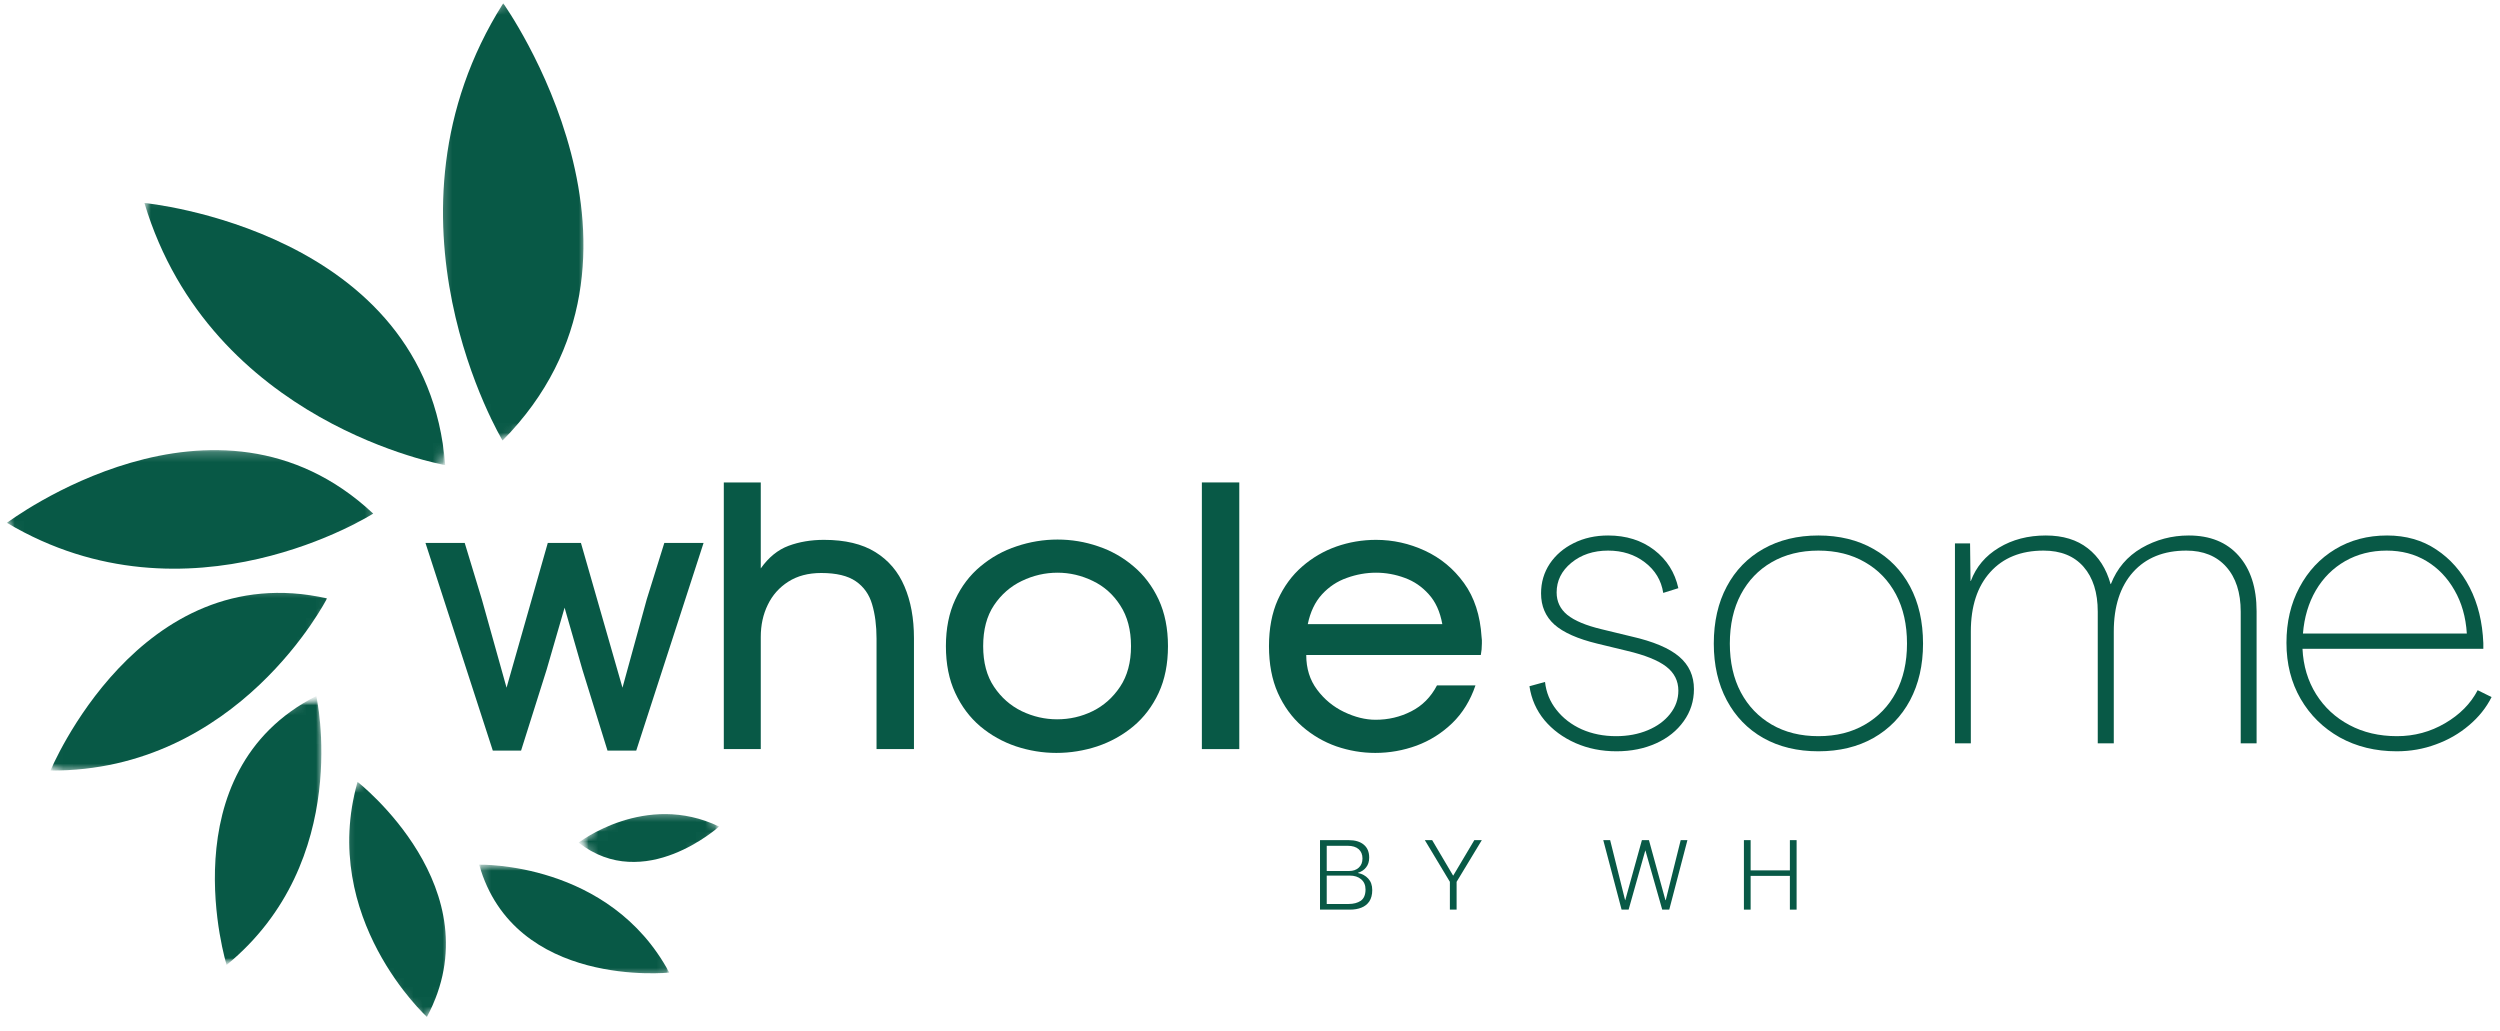 <svg width="257" height="106" viewBox="0 0 257 106" fill="none" xmlns="http://www.w3.org/2000/svg">
<path d="M49.531 61.605L52.074 70.695L56.313 55.811H59.72L63.991 70.695L66.487 61.605L68.293 55.811H72.328L65.404 77.164H62.452L59.877 68.859L58.04 62.468L56.188 68.859L53.566 77.164H50.661L43.737 55.811H47.772L49.531 61.605Z" fill="#085946"/>
<path d="M78.207 58.433C79.012 57.295 79.965 56.518 81.064 56.11C82.163 55.701 83.376 55.497 84.707 55.497C86.874 55.497 88.632 55.917 89.982 56.753C91.341 57.593 92.341 58.771 92.981 60.286C93.629 61.793 93.955 63.567 93.955 65.609V77.007H90.108V65.64C90.108 64.313 89.955 63.14 89.653 62.123C89.358 61.11 88.797 60.317 87.973 59.752C87.156 59.187 85.971 58.904 84.424 58.904C83.094 58.904 81.963 59.203 81.033 59.799C80.111 60.388 79.408 61.177 78.929 62.17C78.446 63.155 78.207 64.258 78.207 65.483V77.007H74.407V49.594H78.207V58.433Z" fill="#085946"/>
<path d="M120.068 66.425C120.068 68.258 119.746 69.859 119.11 71.229C118.47 72.603 117.603 73.749 116.504 74.668C115.405 75.578 114.168 76.265 112.799 76.725C111.437 77.172 110.035 77.4 108.591 77.4C107.186 77.4 105.804 77.172 104.446 76.725C103.084 76.265 101.859 75.578 100.772 74.668C99.692 73.749 98.833 72.603 98.197 71.229C97.557 69.859 97.239 68.258 97.239 66.425C97.239 64.604 97.557 63.01 98.197 61.636C98.833 60.266 99.704 59.124 100.803 58.213C101.902 57.295 103.135 56.608 104.509 56.157C105.879 55.697 107.28 55.466 108.716 55.466C110.149 55.466 111.535 55.697 112.877 56.157C114.227 56.608 115.44 57.295 116.52 58.213C117.607 59.124 118.47 60.266 119.11 61.636C119.746 63.01 120.068 64.604 120.068 66.425ZM101.07 66.425C101.07 68.101 101.439 69.494 102.185 70.601C102.927 71.712 103.881 72.548 105.042 73.113C106.212 73.671 107.421 73.945 108.669 73.945C109.957 73.945 111.17 73.671 112.312 73.113C113.462 72.548 114.408 71.708 115.154 70.585C115.896 69.467 116.268 68.081 116.268 66.425C116.268 64.761 115.899 63.371 115.169 62.248C114.447 61.118 113.505 60.278 112.343 59.721C111.181 59.156 109.972 58.873 108.716 58.873C107.437 58.873 106.212 59.156 105.042 59.721C103.881 60.278 102.927 61.11 102.185 62.217C101.439 63.328 101.07 64.729 101.07 66.425Z" fill="#085946"/>
<path d="M123.552 77.007V49.594H127.399V77.007H123.552Z" fill="#085946"/>
<path d="M152.306 65.483C152.325 65.589 152.337 65.695 152.337 65.797C152.337 65.903 152.337 66.024 152.337 66.158C152.337 66.578 152.298 66.97 152.227 67.335H134.282C134.282 68.717 134.65 69.906 135.396 70.899C136.138 71.896 137.064 72.658 138.175 73.192C139.294 73.725 140.373 73.992 141.41 73.992C142.717 73.992 143.937 73.706 145.068 73.129C146.206 72.556 147.093 71.665 147.721 70.46H151.678C151.152 72.01 150.359 73.302 149.291 74.338C148.224 75.366 147.003 76.136 145.633 76.646C144.259 77.148 142.842 77.4 141.378 77.4C140.016 77.4 138.682 77.172 137.375 76.724C136.075 76.265 134.902 75.578 133.858 74.668C132.81 73.749 131.977 72.603 131.361 71.229C130.753 69.859 130.451 68.258 130.451 66.425C130.451 64.603 130.753 63.014 131.361 61.652C131.977 60.294 132.81 59.155 133.858 58.245C134.902 57.334 136.075 56.651 137.375 56.188C138.682 55.729 140.044 55.497 141.457 55.497C143.203 55.497 144.879 55.87 146.481 56.612C148.09 57.358 149.433 58.465 150.5 59.94C151.568 61.416 152.168 63.265 152.306 65.483ZM148.271 64.164C148.039 62.876 147.572 61.852 146.873 61.087C146.183 60.313 145.358 59.752 144.408 59.407C143.455 59.053 142.469 58.873 141.457 58.873C140.44 58.873 139.439 59.053 138.458 59.407C137.473 59.752 136.621 60.317 135.899 61.102C135.184 61.887 134.698 62.908 134.439 64.164H148.271Z" fill="#085946"/>
<mask id="mask0_56_3471" style="mask-type:luminance" maskUnits="userSpaceOnUse" x="45" y="0" width="16" height="47">
<path d="M45.218 0H60.29V46.223H45.218V0Z" fill="white"/>
</mask>
<g mask="url(#mask0_56_3471)">
<mask id="mask1_56_3471" style="mask-type:luminance" maskUnits="userSpaceOnUse" x="31" y="-2" width="43" height="49">
<path d="M31.68 10.9L54.866 -1.676L73.907 33.438L50.717 46.011L31.68 10.9Z" fill="white"/>
</mask>
<g mask="url(#mask1_56_3471)">
<mask id="mask2_56_3471" style="mask-type:luminance" maskUnits="userSpaceOnUse" x="31" y="-2" width="43" height="49">
<path d="M31.68 10.9L54.866 -1.676L73.907 33.438L50.717 46.011L31.68 10.9Z" fill="white"/>
</mask>
<g mask="url(#mask2_56_3471)">
<path d="M51.663 45.285C51.663 45.285 37.842 22.318 51.73 0.338C51.73 0.338 70.331 26.389 51.663 45.285Z" fill="#085946"/>
</g>
</g>
</g>
<mask id="mask3_56_3471" style="mask-type:luminance" maskUnits="userSpaceOnUse" x="14" y="20" width="33" height="29">
<path d="M14.068 20.097H46.223V48.232H14.068V20.097Z" fill="white"/>
</mask>
<g mask="url(#mask3_56_3471)">
<mask id="mask4_56_3471" style="mask-type:luminance" maskUnits="userSpaceOnUse" x="10" y="17" width="41" height="32">
<path d="M10.123 41.002L15.348 17.459L50.662 25.297L45.438 48.841L10.123 41.002Z" fill="white"/>
</mask>
<g mask="url(#mask4_56_3471)">
<mask id="mask5_56_3471" style="mask-type:luminance" maskUnits="userSpaceOnUse" x="10" y="17" width="41" height="32">
<path d="M10.123 41.002L15.348 17.459L50.662 25.297L45.438 48.841L10.123 41.002Z" fill="white"/>
</mask>
<g mask="url(#mask5_56_3471)">
<path d="M45.767 47.816C45.767 47.816 21.675 43.589 14.845 20.866C14.845 20.866 43.927 23.645 45.767 47.816Z" fill="#085946"/>
</g>
</g>
</g>
<mask id="mask6_56_3471" style="mask-type:luminance" maskUnits="userSpaceOnUse" x="0" y="46" width="40" height="14">
<path d="M0 46.222H39.189V59.285H0V46.222Z" fill="white"/>
</mask>
<g mask="url(#mask6_56_3471)">
<mask id="mask7_56_3471" style="mask-type:luminance" maskUnits="userSpaceOnUse" x="-2" y="33" width="42" height="38">
<path d="M10.005 70.307L-1.299 50.729L28.073 33.768L39.377 53.351L10.005 70.307Z" fill="white"/>
</mask>
<g mask="url(#mask7_56_3471)">
<mask id="mask8_56_3471" style="mask-type:luminance" maskUnits="userSpaceOnUse" x="-2" y="33" width="42" height="38">
<path d="M10.005 70.307L-1.299 50.729L28.073 33.768L39.377 53.351L10.005 70.307Z" fill="white"/>
</mask>
<g mask="url(#mask8_56_3471)">
<path d="M38.364 52.797C38.364 52.797 19.437 64.886 0.714 53.747C0.714 53.747 22.118 37.583 38.364 52.797Z" fill="#085946"/>
</g>
</g>
</g>
<mask id="mask9_56_3471" style="mask-type:luminance" maskUnits="userSpaceOnUse" x="5" y="60" width="30" height="20">
<path d="M5.024 60.29H34.165V79.382H5.024V60.29Z" fill="white"/>
</mask>
<g mask="url(#mask9_56_3471)">
<mask id="mask10_56_3471" style="mask-type:luminance" maskUnits="userSpaceOnUse" x="2" y="51" width="33" height="37">
<path d="M19.775 87.723L2.728 78.06L17.593 51.836L34.64 61.495L19.775 87.723Z" fill="white"/>
</mask>
<g mask="url(#mask10_56_3471)">
<mask id="mask11_56_3471" style="mask-type:luminance" maskUnits="userSpaceOnUse" x="2" y="51" width="33" height="37">
<path d="M19.775 87.723L2.728 78.06L17.593 51.836L34.64 61.495L19.775 87.723Z" fill="white"/>
</mask>
<g mask="url(#mask11_56_3471)">
<path d="M33.619 61.515C33.619 61.515 24.56 79.316 5.189 79.214C5.189 79.214 14.311 57.174 33.619 61.515Z" fill="#085946"/>
</g>
</g>
</g>
<mask id="mask12_56_3471" style="mask-type:luminance" maskUnits="userSpaceOnUse" x="21" y="71" width="13" height="29">
<path d="M21.102 71.344H33.16V99.479H21.102V71.344Z" fill="white"/>
</mask>
<g mask="url(#mask12_56_3471)">
<mask id="mask13_56_3471" style="mask-type:luminance" maskUnits="userSpaceOnUse" x="16" y="71" width="22" height="29">
<path d="M37.791 96.79L20.729 99.832L16.231 74.605L33.293 71.563L37.791 96.79Z" fill="white"/>
</mask>
<g mask="url(#mask13_56_3471)">
<mask id="mask14_56_3471" style="mask-type:luminance" maskUnits="userSpaceOnUse" x="16" y="71" width="22" height="29">
<path d="M37.791 96.79L20.729 99.832L16.231 74.605L33.293 71.563L37.791 96.79Z" fill="white"/>
</mask>
<g mask="url(#mask14_56_3471)">
<path d="M32.516 71.548C32.516 71.548 36.331 88.504 23.296 99.197C23.296 99.197 17.169 79.363 32.516 71.548Z" fill="#085946"/>
</g>
</g>
</g>
<mask id="mask15_56_3471" style="mask-type:luminance" maskUnits="userSpaceOnUse" x="35" y="79" width="12" height="27">
<path d="M35.17 79.382H46.223V105.508H35.17V79.382Z" fill="white"/>
</mask>
<g mask="url(#mask15_56_3471)">
<mask id="mask16_56_3471" style="mask-type:luminance" maskUnits="userSpaceOnUse" x="27" y="78" width="28" height="28">
<path d="M27.665 89.246L38.322 78.589L54.309 94.576L43.652 105.233L27.665 89.246Z" fill="white"/>
</mask>
<g mask="url(#mask16_56_3471)">
<mask id="mask17_56_3471" style="mask-type:luminance" maskUnits="userSpaceOnUse" x="27" y="78" width="28" height="28">
<path d="M27.665 89.246L38.322 78.589L54.309 94.576L43.652 105.233L27.665 89.246Z" fill="white"/>
</mask>
<g mask="url(#mask17_56_3471)">
<path d="M43.888 104.538C43.888 104.538 32.799 94.4 36.755 80.375C36.755 80.375 50.906 91.405 43.888 104.538Z" fill="#085946"/>
</g>
</g>
</g>
<mask id="mask18_56_3471" style="mask-type:luminance" maskUnits="userSpaceOnUse" x="49" y="88" width="21" height="13">
<path d="M49.237 88.426H69.334V100.484H49.237V88.426Z" fill="white"/>
</mask>
<g mask="url(#mask18_56_3471)">
<mask id="mask19_56_3471" style="mask-type:luminance" maskUnits="userSpaceOnUse" x="48" y="88" width="22" height="15">
<path d="M69.138 88.653L68.898 102.219L48.554 101.854L48.794 88.292L69.138 88.653Z" fill="white"/>
</mask>
<g mask="url(#mask19_56_3471)">
<mask id="mask20_56_3471" style="mask-type:luminance" maskUnits="userSpaceOnUse" x="48" y="88" width="22" height="15">
<path d="M69.138 88.653L68.898 102.219L48.554 101.854L48.794 88.292L69.138 88.653Z" fill="white"/>
</mask>
<g mask="url(#mask20_56_3471)">
<path d="M49.257 88.889C49.257 88.889 62.654 88.524 68.8 99.981C68.8 99.981 52.884 101.665 49.257 88.889Z" fill="#085946"/>
</g>
</g>
</g>
<mask id="mask21_56_3471" style="mask-type:luminance" maskUnits="userSpaceOnUse" x="59" y="83" width="16" height="7">
<path d="M59.286 83.402H74.359V89.431H59.286V83.402Z" fill="white"/>
</mask>
<g mask="url(#mask21_56_3471)">
<mask id="mask22_56_3471" style="mask-type:luminance" maskUnits="userSpaceOnUse" x="59" y="78" width="16" height="16">
<path d="M69.782 78.919L74.551 85.702L64.067 93.069L59.302 86.287L69.782 78.919Z" fill="white"/>
</mask>
<g mask="url(#mask22_56_3471)">
<mask id="mask23_56_3471" style="mask-type:luminance" maskUnits="userSpaceOnUse" x="59" y="78" width="16" height="16">
<path d="M69.782 78.919L74.551 85.702L64.067 93.069L59.302 86.287L69.782 78.919Z" fill="white"/>
</mask>
<g mask="url(#mask23_56_3471)">
<path d="M59.482 86.624C59.482 86.624 66.343 81.325 73.923 84.968C73.923 84.968 66.249 91.911 59.482 86.624Z" fill="#085946"/>
</g>
</g>
</g>
<path d="M166.177 77.233C164.646 77.233 163.241 76.95 161.953 76.385C160.666 75.812 159.602 75.027 158.766 74.03C157.938 73.025 157.424 71.863 157.227 70.544L158.829 70.105C158.943 71.172 159.335 72.13 160.006 72.978C160.674 73.826 161.537 74.493 162.597 74.972C163.665 75.443 164.842 75.678 166.13 75.678C167.331 75.678 168.422 75.474 169.395 75.066C170.369 74.658 171.13 74.1 171.688 73.386C172.253 72.676 172.535 71.879 172.535 71C172.535 69.987 172.115 69.159 171.279 68.519C170.451 67.883 169.105 67.341 167.244 66.902L164.198 66.164C162.177 65.673 160.705 65.018 159.786 64.201C158.876 63.377 158.421 62.309 158.421 60.998C158.421 59.868 158.719 58.855 159.315 57.952C159.92 57.053 160.744 56.347 161.78 55.833C162.825 55.311 164.002 55.048 165.313 55.048C167.174 55.048 168.755 55.546 170.055 56.539C171.35 57.536 172.178 58.843 172.535 60.464L170.981 60.951C170.781 59.664 170.153 58.62 169.097 57.811C168.049 57.006 166.789 56.602 165.313 56.602C163.806 56.602 162.542 57.022 161.529 57.858C160.524 58.686 160.022 59.703 160.022 60.904C160.022 61.838 160.387 62.608 161.121 63.212C161.863 63.809 163.04 64.303 164.654 64.688L167.7 65.426C169.961 65.94 171.597 66.631 172.614 67.498C173.627 68.358 174.137 69.473 174.137 70.843C174.137 72.067 173.784 73.166 173.085 74.14C172.394 75.113 171.444 75.875 170.243 76.416C169.038 76.958 167.684 77.233 166.177 77.233Z" fill="#085946"/>
<path d="M186.933 77.233C184.775 77.233 182.887 76.777 181.265 75.867C179.652 74.948 178.4 73.653 177.513 71.989C176.622 70.317 176.178 68.374 176.178 66.164C176.178 63.915 176.622 61.956 177.513 60.292C178.4 58.627 179.652 57.34 181.265 56.429C182.887 55.511 184.775 55.048 186.933 55.048C189.088 55.048 190.972 55.511 192.586 56.429C194.207 57.34 195.463 58.627 196.354 60.292C197.241 61.956 197.688 63.915 197.688 66.164C197.688 68.374 197.241 70.317 196.354 71.989C195.463 73.653 194.207 74.948 192.586 75.867C190.972 76.777 189.088 77.233 186.933 77.233ZM186.933 75.678C188.763 75.678 190.36 75.282 191.722 74.485C193.092 73.692 194.156 72.585 194.909 71.172C195.663 69.751 196.04 68.079 196.04 66.164C196.04 64.217 195.663 62.533 194.909 61.108C194.156 59.687 193.092 58.58 191.722 57.795C190.36 57.002 188.763 56.602 186.933 56.602C185.1 56.602 183.499 57.002 182.129 57.795C180.767 58.58 179.711 59.687 178.957 61.108C178.204 62.533 177.827 64.217 177.827 66.164C177.827 68.079 178.204 69.751 178.957 71.172C179.711 72.585 180.767 73.692 182.129 74.485C183.499 75.282 185.1 75.678 186.933 75.678Z" fill="#085946"/>
<path d="M200.969 76.416V55.864H202.523L202.57 59.727H202.602C203.143 58.274 204.109 57.132 205.491 56.304C206.872 55.468 208.478 55.048 210.311 55.048C212.069 55.048 213.506 55.487 214.628 56.367C215.747 57.238 216.528 58.463 216.968 60.041H216.999C217.627 58.431 218.679 57.195 220.155 56.335C221.639 55.48 223.256 55.048 225.006 55.048C227.193 55.048 228.9 55.739 230.125 57.12C231.357 58.502 231.978 60.41 231.978 62.835V76.416H230.345V62.882C230.345 60.916 229.846 59.377 228.853 58.266C227.868 57.16 226.502 56.602 224.755 56.602C222.432 56.602 220.602 57.34 219.276 58.816C217.957 60.292 217.297 62.329 217.297 64.923V76.416H215.649V62.882C215.649 60.916 215.162 59.377 214.189 58.266C213.223 57.16 211.853 56.602 210.075 56.602C207.751 56.602 205.922 57.34 204.596 58.816C203.265 60.292 202.602 62.329 202.602 64.923V76.416H200.969Z" fill="#085946"/>
<path d="M246.384 77.233C244.193 77.233 242.243 76.754 240.527 75.804C238.82 74.842 237.481 73.523 236.508 71.847C235.534 70.163 235.048 68.244 235.048 66.085C235.048 63.95 235.491 62.05 236.382 60.386C237.269 58.714 238.494 57.403 240.056 56.461C241.615 55.519 243.393 55.048 245.394 55.048C247.33 55.048 249.013 55.531 250.45 56.492C251.895 57.446 253.041 58.749 253.888 60.402C254.736 62.058 255.199 63.962 255.286 66.117V66.698H236.696C236.779 68.448 237.246 70.003 238.094 71.361C238.941 72.711 240.08 73.771 241.516 74.532C242.949 75.298 244.582 75.678 246.415 75.678C248.193 75.678 249.842 75.235 251.361 74.344C252.876 73.457 253.991 72.326 254.705 70.953L256.134 71.659C255.588 72.75 254.815 73.716 253.81 74.564C252.813 75.412 251.679 76.067 250.403 76.526C249.135 76.997 247.797 77.233 246.384 77.233ZM236.743 65.127H253.59C253.484 63.432 253.06 61.948 252.318 60.669C251.584 59.381 250.623 58.384 249.43 57.67C248.244 56.959 246.886 56.602 245.347 56.602C243.766 56.602 242.341 56.963 241.077 57.685C239.821 58.408 238.816 59.413 238.062 60.7C237.316 61.987 236.877 63.463 236.743 65.127Z" fill="#085946"/>
<path d="M135.697 93.51V86.366H138.633C139.312 86.366 139.834 86.523 140.203 86.837C140.568 87.143 140.753 87.583 140.753 88.156C140.753 88.564 140.647 88.902 140.438 89.161C140.238 89.424 139.956 89.612 139.591 89.726V89.742C140.03 89.828 140.384 90.02 140.658 90.323C140.929 90.617 141.067 91.01 141.067 91.5C141.067 91.971 140.964 92.36 140.768 92.662C140.568 92.956 140.297 93.172 139.952 93.306C139.614 93.443 139.222 93.51 138.774 93.51H135.697ZM136.388 89.538H138.696C139.104 89.538 139.434 89.424 139.685 89.192C139.936 88.965 140.062 88.65 140.062 88.25C140.062 87.842 139.928 87.524 139.669 87.292C139.406 87.065 139.029 86.947 138.539 86.947H136.388V89.538ZM136.388 92.929H138.633C139.143 92.929 139.563 92.819 139.889 92.599C140.211 92.372 140.376 91.983 140.376 91.437C140.376 90.99 140.223 90.637 139.92 90.385C139.626 90.134 139.233 90.009 138.743 90.009H136.388V92.929Z" fill="#085946"/>
<path d="M149.048 93.51V90.652L146.473 86.366H147.227L149.378 90.009H149.394L151.56 86.366H152.33L149.739 90.652V93.51H149.048Z" fill="#085946"/>
<path d="M166.7 93.51L164.816 86.366H165.523L167.061 92.536H167.077L168.788 86.366H169.511L171.206 92.536H171.238L172.776 86.366H173.467L171.599 93.51H170.877L169.15 87.434H169.134L167.422 93.51H166.7Z" fill="#085946"/>
<path d="M179.274 93.51V86.366H179.965V89.475H184V86.366H184.691V93.51H184V90.04H179.965V93.51H179.274Z" fill="#085946"/>
</svg>
